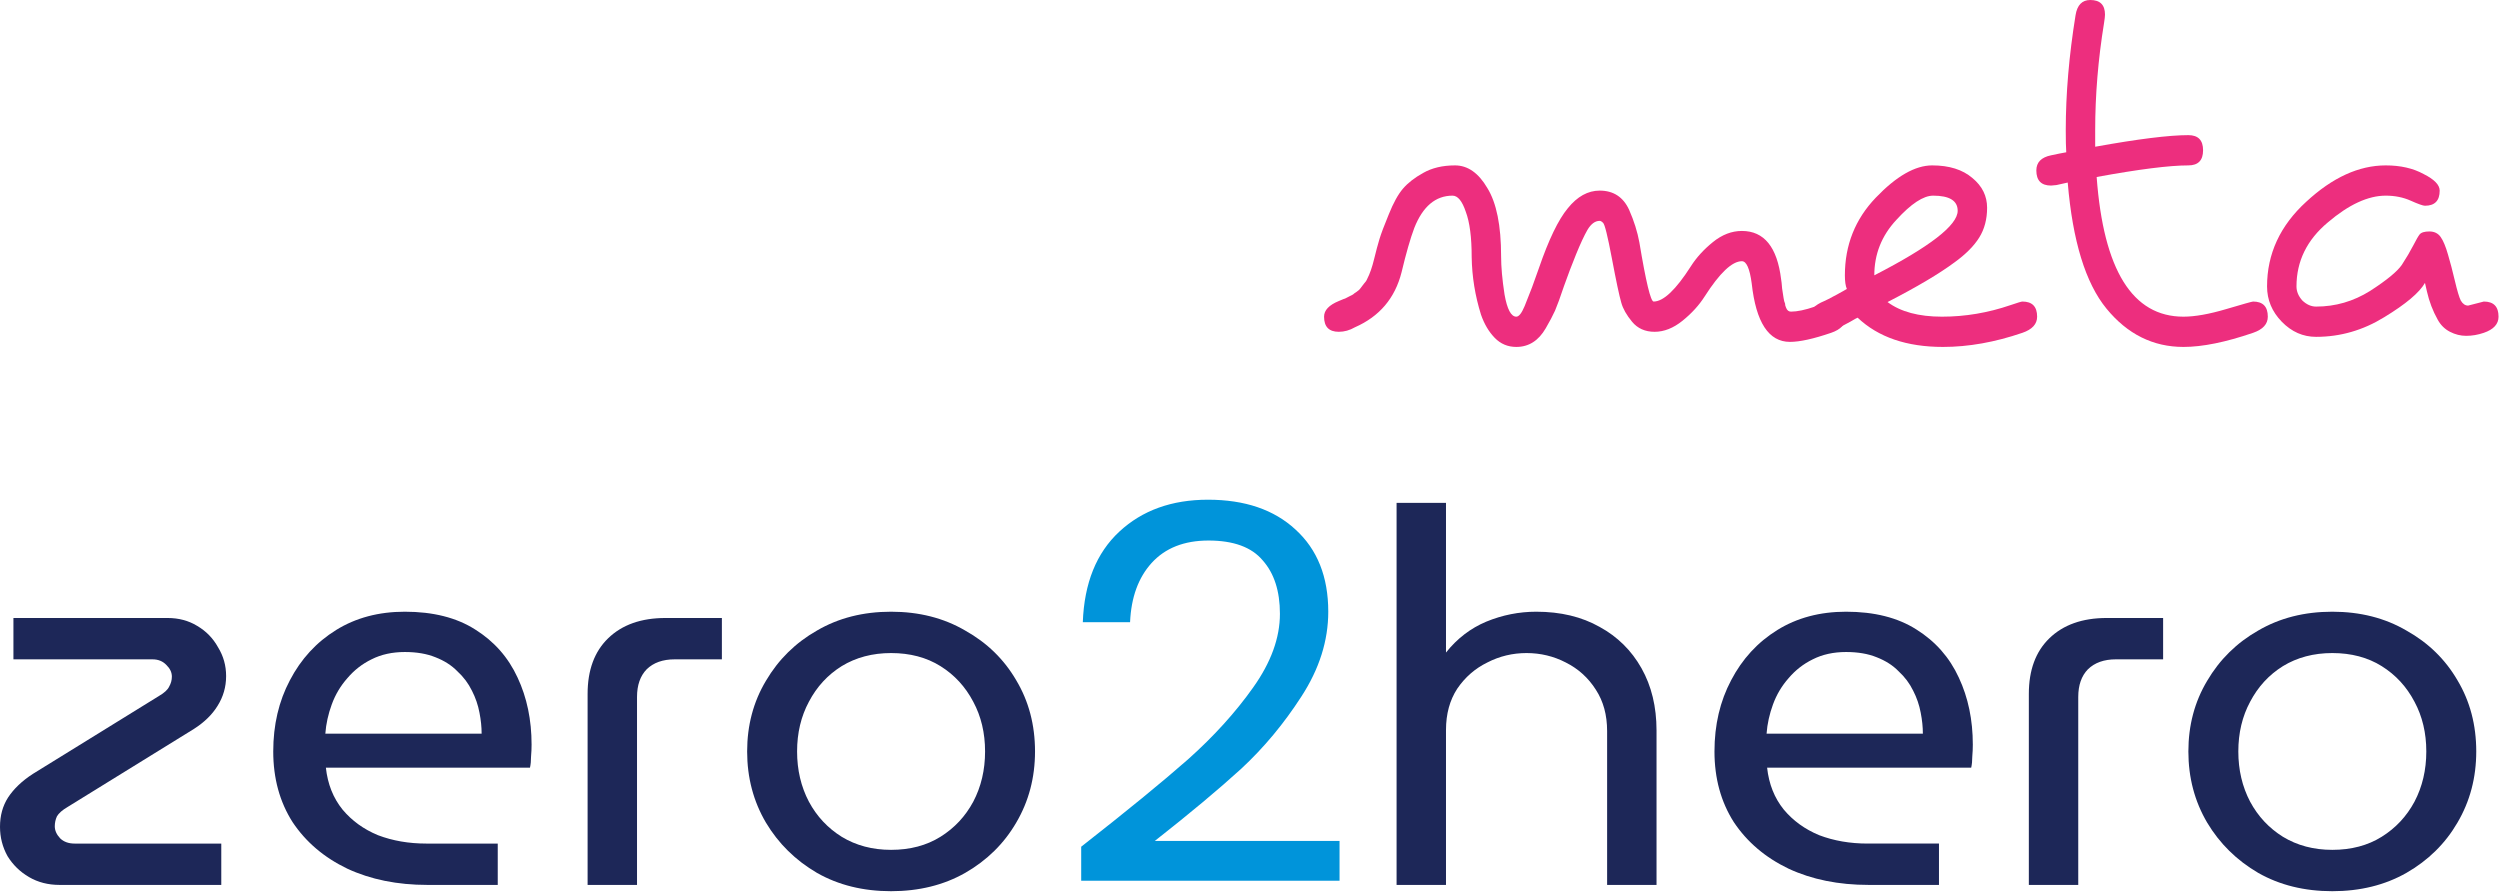 <svg width="792" height="283" viewBox="0 0 792 283" fill="none" xmlns="http://www.w3.org/2000/svg">
<path d="M551.833 73.165C558.876 73.165 563.019 78.277 564.262 88.501C564.365 89.034 564.469 89.992 564.572 91.377C564.78 92.655 564.935 93.666 565.038 94.412C565.142 95.157 565.297 95.743 565.505 96.169C565.505 96.595 565.608 97.021 565.815 97.447C566.126 98.299 566.644 98.725 567.369 98.725C569.337 98.725 571.874 98.193 574.982 97.128C578.089 96.063 579.798 95.53 580.109 95.53C583.216 95.53 584.77 97.128 584.77 100.323C584.77 102.666 583.216 104.37 580.109 105.435C574.516 107.352 570.165 108.31 567.058 108.31C560.326 108.31 556.286 102.133 554.94 89.779C554.318 85.093 553.283 82.75 551.833 82.75C548.725 82.75 544.79 86.478 540.025 93.933C538.264 96.702 535.934 99.258 533.034 101.601C530.134 103.944 527.182 105.115 524.178 105.115C521.174 105.115 518.792 104.05 517.031 101.92C515.271 99.79 514.131 97.767 513.613 95.85C512.992 93.72 512.008 89.087 510.662 81.951C509.315 74.816 508.383 71.035 507.865 70.609C507.451 70.183 507.088 69.97 506.777 69.97C505.327 69.97 504.033 70.929 502.893 72.846C501.858 74.656 500.666 77.212 499.32 80.514C497.974 83.815 496.679 87.223 495.436 90.738C494.297 94.146 493.364 96.702 492.639 98.406C491.914 100.003 490.93 101.867 489.688 103.997C487.409 107.937 484.302 109.908 480.366 109.908C477.673 109.908 475.394 108.949 473.53 107.032C471.665 105.115 470.215 102.666 469.18 99.683C467.315 93.72 466.331 87.649 466.228 81.472C466.228 75.189 465.606 70.396 464.363 67.095C463.224 63.687 461.826 61.983 460.169 61.983C454.783 61.983 450.743 65.391 448.05 72.207C446.807 75.508 445.461 80.194 444.011 86.265C441.939 94.465 437.02 100.269 429.251 103.677C427.594 104.636 425.885 105.115 424.124 105.115C421.017 105.115 419.464 103.518 419.464 100.323C419.464 98.299 421.017 96.648 424.124 95.37C425.367 94.838 426.041 94.572 426.144 94.572C426.351 94.465 426.766 94.252 427.387 93.933C428.008 93.613 428.423 93.4 428.63 93.294C428.837 93.081 429.2 92.814 429.717 92.495C430.339 92.069 430.753 91.696 430.96 91.377C431.271 90.951 431.634 90.471 432.048 89.939C432.566 89.406 432.928 88.874 433.135 88.341C433.964 86.744 434.689 84.667 435.311 82.111C435.932 79.555 436.502 77.425 437.02 75.721C437.537 74.017 438.521 71.408 439.971 67.894C441.421 64.272 442.923 61.557 444.477 59.746C446.031 57.936 448.154 56.285 450.847 54.794C453.643 53.197 457.01 52.398 460.945 52.398C464.985 52.398 468.403 54.794 471.199 59.587C474.099 64.272 475.549 71.461 475.549 81.153C475.549 84.561 475.912 88.608 476.637 93.294C477.466 97.98 478.709 100.323 480.366 100.323C481.194 100.323 482.075 99.204 483.007 96.968C483.939 94.625 484.716 92.655 485.337 91.057C485.959 89.353 486.684 87.33 487.512 84.987C490.62 75.934 493.675 69.597 496.679 65.977C499.683 62.249 503.049 60.385 506.777 60.385C511.128 60.385 514.235 62.409 516.099 66.456C517.653 69.97 518.74 73.431 519.362 76.839C521.433 89.3 522.935 95.53 523.867 95.53C526.975 95.53 530.91 91.803 535.675 84.348C537.436 81.579 539.766 79.023 542.666 76.68C545.566 74.337 548.622 73.165 551.833 73.165Z" fill="#ED2E7E"/>
<path d="M588.498 100.642C588.395 100.642 587.618 101.068 586.168 101.92C582.439 104.05 579.694 105.115 577.934 105.115C574.826 105.115 573.273 103.518 573.273 100.323C573.273 98.299 574.826 96.648 577.934 95.37C578.452 95.157 579.694 94.518 581.662 93.453C583.63 92.388 584.77 91.749 585.08 91.536C584.666 90.578 584.459 89.14 584.459 87.223C584.459 77.638 587.721 69.438 594.247 62.622C600.772 55.806 606.728 52.398 612.113 52.398C617.499 52.398 621.746 53.729 624.853 56.392C627.96 58.947 629.514 62.089 629.514 65.817C629.514 69.438 628.686 72.579 627.028 75.242C625.371 77.904 622.782 80.514 619.26 83.07C614.392 86.691 607.297 90.897 597.975 95.69C602.118 98.778 607.867 100.323 615.221 100.323C622.575 100.323 629.825 99.098 636.972 96.648C639.147 95.903 640.389 95.53 640.7 95.53C643.807 95.53 645.361 97.128 645.361 100.323C645.361 102.666 643.807 104.37 640.7 105.435C632 108.417 623.61 109.908 615.531 109.908C604.035 109.908 595.024 106.819 588.498 100.642ZM593.781 87.223C611.388 78.171 620.192 71.355 620.192 66.775C620.192 63.58 617.603 61.983 612.424 61.983C609.317 61.983 605.433 64.539 600.772 69.651C596.111 74.656 593.781 80.514 593.781 87.223Z" fill="#ED2E7E"/>
<path d="M654.588 48.244C654.485 46.753 654.433 44.41 654.433 41.215C654.433 29.713 655.469 17.572 657.54 4.792C658.058 1.597 659.612 0 662.201 0C665.308 0 666.862 1.544 666.862 4.633C666.862 5.165 666.758 6.07 666.551 7.348C664.687 18.85 663.755 30.139 663.755 41.215V46.487C677.323 44.038 687.163 42.813 693.274 42.813C696.381 42.813 697.934 44.41 697.934 47.605C697.934 50.8 696.381 52.398 693.274 52.398C687.266 52.398 677.582 53.623 664.221 56.072C666.396 85.572 675.562 100.323 691.72 100.323C695.345 100.323 699.851 99.524 705.236 97.926C710.622 96.329 713.471 95.53 713.781 95.53C716.889 95.53 718.442 97.128 718.442 100.323C718.442 102.666 716.889 104.37 713.781 105.435C705.081 108.417 697.727 109.908 691.72 109.908C682.087 109.908 673.957 105.861 667.328 97.767C660.699 89.673 656.608 76.36 655.054 57.829L651.481 58.628C650.549 58.734 649.979 58.788 649.772 58.788C646.665 58.788 645.111 57.19 645.111 53.995C645.111 51.439 646.665 49.842 649.772 49.203C651.74 48.777 653.345 48.457 654.588 48.244Z" fill="#ED2E7E"/>
<path d="M781.903 96.808C781.903 96.808 783.56 96.382 786.875 95.53C789.982 95.53 791.536 97.128 791.536 100.323C791.536 102.666 789.982 104.37 786.875 105.435C785.01 106.074 783.146 106.393 781.282 106.393C779.521 106.393 777.812 105.967 776.155 105.115C774.498 104.263 773.203 102.985 772.271 101.281C770.717 98.512 769.578 95.53 768.853 92.335L768.231 89.619C766.47 92.708 762.172 96.329 755.336 100.482C748.604 104.636 741.405 106.713 733.741 106.713C729.598 106.713 725.973 105.115 722.865 101.92C719.758 98.725 718.204 94.998 718.204 90.738C718.204 80.407 722.347 71.461 730.633 63.9C738.919 56.232 747.309 52.398 755.802 52.398C760.463 52.398 764.451 53.303 767.765 55.114C771.183 56.818 772.892 58.575 772.892 60.385C772.892 63.58 771.339 65.178 768.231 65.178C767.61 65.178 766.108 64.645 763.726 63.58C761.344 62.515 758.702 61.983 755.802 61.983C750.209 61.983 744.098 64.805 737.469 70.449C730.841 75.987 727.526 82.75 727.526 90.738C727.526 92.335 728.148 93.826 729.391 95.211C730.737 96.489 732.187 97.128 733.741 97.128C739.852 97.128 745.548 95.477 750.831 92.175C756.113 88.767 759.479 85.998 760.929 83.868C762.379 81.632 763.57 79.608 764.503 77.798C765.435 75.987 766.108 74.816 766.522 74.283C767.04 73.644 768.076 73.325 769.63 73.325C771.183 73.325 772.374 73.911 773.203 75.082C774.031 76.254 774.808 78.117 775.533 80.673C776.258 83.123 776.983 85.892 777.708 88.98C778.433 92.069 779.055 94.146 779.573 95.211C780.194 96.276 780.971 96.808 781.903 96.808Z" fill="#ED2E7E"/>
<path d="M18.887 280.342C15.257 280.342 12.024 279.513 9.188 277.854C6.352 276.196 4.084 273.986 2.382 271.222C0.794 268.348 0 265.253 0 261.937C0 258.4 0.851 255.305 2.552 252.652C4.367 249.888 6.976 247.401 10.379 245.19L50.365 220.485C52.066 219.49 53.144 218.495 53.597 217.501C54.165 216.506 54.448 215.456 54.448 214.35C54.448 213.024 53.881 211.808 52.747 210.702C51.612 209.486 50.138 208.879 48.323 208.879H4.254V195.78H53.087C56.603 195.78 59.723 196.609 62.445 198.267C65.281 199.925 67.493 202.191 69.081 205.065C70.783 207.828 71.633 210.868 71.633 214.184C71.633 217.611 70.726 220.761 68.911 223.635C67.21 226.399 64.714 228.831 61.424 230.931L21.439 255.636C19.738 256.631 18.603 257.626 18.036 258.621C17.582 259.616 17.355 260.666 17.355 261.771C17.355 263.098 17.922 264.369 19.057 265.585C20.191 266.69 21.723 267.243 23.651 267.243H70.102V280.342H18.887Z" fill="#1D2758"/>
<path d="M135.396 280.342C125.868 280.342 117.417 278.628 110.044 275.202C102.67 271.664 96.885 266.745 92.688 260.445C88.605 254.033 86.563 246.572 86.563 238.061C86.563 229.66 88.321 222.143 91.838 215.511C95.354 208.768 100.232 203.462 106.471 199.593C112.709 195.724 119.969 193.79 128.25 193.79C137.211 193.79 144.641 195.669 150.54 199.427C156.552 203.186 161.032 208.271 163.981 214.682C166.931 220.982 168.405 228.057 168.405 235.905C168.405 237.121 168.349 238.392 168.235 239.719C168.235 241.045 168.122 242.206 167.895 243.201H103.238C103.805 248.396 105.563 252.818 108.512 256.465C111.462 260.003 115.205 262.711 119.742 264.59C124.393 266.358 129.498 267.243 135.056 267.243H157.686V280.342H135.396ZM103.067 232.423H152.581C152.581 230.323 152.354 228.112 151.901 225.791C151.447 223.359 150.653 221.038 149.519 218.827C148.384 216.506 146.853 214.461 144.925 212.692C143.11 210.813 140.784 209.321 137.948 208.215C135.226 207.11 131.993 206.557 128.25 206.557C124.28 206.557 120.763 207.331 117.7 208.879C114.751 210.316 112.199 212.305 110.044 214.848C107.888 217.279 106.244 220.043 105.109 223.138C103.975 226.233 103.294 229.328 103.067 232.423Z" fill="#1D2758"/>
<path d="M186.154 280.342V219.822C186.154 212.305 188.309 206.447 192.62 202.246C197.044 197.935 203.113 195.78 210.826 195.78H228.692V208.879H213.719C209.975 208.879 207.026 209.929 204.871 212.029C202.829 214.129 201.808 217.058 201.808 220.817V280.342H186.154Z" fill="#1D2758"/>
<path d="M282.295 282.331C273.447 282.331 265.62 280.397 258.814 276.528C252.008 272.549 246.62 267.243 242.65 260.61C238.679 253.868 236.694 246.351 236.694 238.061C236.694 229.77 238.679 222.309 242.65 215.677C246.62 208.934 252.008 203.628 258.814 199.759C265.62 195.78 273.447 193.79 282.295 193.79C291.143 193.79 298.969 195.78 305.776 199.759C312.695 203.628 318.083 208.879 321.94 215.511C325.91 222.143 327.895 229.66 327.895 238.061C327.895 246.351 325.91 253.868 321.94 260.61C318.083 267.243 312.695 272.549 305.776 276.528C298.969 280.397 291.143 282.331 282.295 282.331ZM282.295 269.232C288.307 269.232 293.525 267.851 297.949 265.087C302.372 262.324 305.832 258.621 308.328 253.978C310.823 249.225 312.071 243.919 312.071 238.061C312.071 232.202 310.823 226.952 308.328 222.309C305.832 217.556 302.372 213.797 297.949 211.034C293.525 208.271 288.307 206.889 282.295 206.889C276.396 206.889 271.178 208.271 266.641 211.034C262.217 213.797 258.757 217.556 256.262 222.309C253.766 226.952 252.518 232.202 252.518 238.061C252.518 243.919 253.766 249.225 256.262 253.978C258.757 258.621 262.217 262.324 266.641 265.087C271.178 267.851 276.396 269.232 282.295 269.232Z" fill="#1D2758"/>
<path d="M442.436 280.341V159.302H458.09V206.723C461.606 202.301 465.86 199.04 470.851 196.94C475.955 194.84 481.23 193.79 486.675 193.79C494.388 193.79 501.081 195.393 506.753 198.598C512.425 201.693 516.848 206.059 520.025 211.697C523.201 217.334 524.789 223.911 524.789 231.428V280.341H509.135V231.594C509.135 226.509 507.944 222.143 505.562 218.495C503.18 214.737 500.003 211.863 496.033 209.873C492.177 207.883 488.036 206.889 483.612 206.889C479.188 206.889 475.048 207.883 471.191 209.873C467.335 211.752 464.158 214.516 461.663 218.163C459.281 221.811 458.09 226.177 458.09 231.262V280.341H442.436Z" fill="#1D2758"/>
<path d="M591.978 280.341C582.45 280.341 573.999 278.628 566.626 275.201C559.253 271.664 553.468 266.745 549.271 260.444C545.187 254.033 543.145 246.572 543.145 238.06C543.145 229.659 544.903 222.143 548.42 215.511C551.936 208.768 556.814 203.462 563.053 199.593C569.292 195.724 576.551 193.79 584.832 193.79C593.793 193.79 601.223 195.669 607.122 199.427C613.134 203.185 617.614 208.27 620.564 214.681C623.513 220.982 624.988 228.057 624.988 235.905C624.988 237.121 624.931 238.392 624.817 239.718C624.817 241.045 624.704 242.206 624.477 243.2H559.82C560.387 248.396 562.145 252.817 565.095 256.465C568.044 260.002 571.787 262.71 576.324 264.59C580.975 266.358 586.08 267.242 591.638 267.242H614.268V280.341H591.978ZM559.65 232.423H609.164C609.164 230.323 608.937 228.112 608.483 225.791C608.029 223.359 607.235 221.037 606.101 218.827C604.967 216.505 603.435 214.46 601.507 212.692C599.692 210.813 597.366 209.32 594.531 208.215C591.808 207.11 588.575 206.557 584.832 206.557C580.862 206.557 577.345 207.331 574.283 208.878C571.333 210.315 568.781 212.305 566.626 214.847C564.471 217.279 562.826 220.043 561.692 223.138C560.557 226.233 559.877 229.328 559.65 232.423Z" fill="#1D2758"/>
<path d="M642.736 280.341V219.822C642.736 212.305 644.892 206.446 649.202 202.246C653.626 197.935 659.695 195.779 667.408 195.779H685.274V208.878H670.301C666.558 208.878 663.608 209.928 661.453 212.029C659.411 214.129 658.39 217.058 658.39 220.816V280.341H642.736Z" fill="#1D2758"/>
<path d="M738.877 282.331C730.029 282.331 722.202 280.397 715.396 276.528C708.59 272.548 703.202 267.242 699.232 260.61C695.262 253.867 693.277 246.351 693.277 238.06C693.277 229.77 695.262 222.309 699.232 215.676C703.202 208.933 708.59 203.628 715.396 199.759C722.202 195.779 730.029 193.79 738.877 193.79C747.725 193.79 755.552 195.779 762.358 199.759C769.277 203.628 774.665 208.878 778.522 215.511C782.492 222.143 784.477 229.659 784.477 238.06C784.477 246.351 782.492 253.867 778.522 260.61C774.665 267.242 769.277 272.548 762.358 276.528C755.552 280.397 747.725 282.331 738.877 282.331ZM738.877 269.232C744.889 269.232 750.107 267.85 754.531 265.087C758.955 262.324 762.415 258.62 764.91 253.978C767.406 249.225 768.653 243.919 768.653 238.06C768.653 232.202 767.406 226.951 764.91 222.309C762.415 217.555 758.955 213.797 754.531 211.034C750.107 208.27 744.889 206.889 738.877 206.889C732.978 206.889 727.76 208.27 723.223 211.034C718.799 213.797 715.339 217.555 712.844 222.309C710.348 226.951 709.101 232.202 709.101 238.06C709.101 243.919 710.348 249.225 712.844 253.978C715.339 258.62 718.799 262.324 723.223 265.087C727.76 267.85 732.978 269.232 738.877 269.232Z" fill="#1D2758"/>
<path d="M342.524 268.238C356.93 256.963 368.217 247.733 376.384 240.548C384.551 233.252 391.414 225.68 396.972 217.832C402.644 209.873 405.48 202.08 405.48 194.453C405.48 187.268 403.665 181.631 400.035 177.541C396.519 173.34 390.79 171.24 382.85 171.24C375.136 171.24 369.124 173.617 364.814 178.37C360.617 183.012 358.348 189.258 358.008 197.106H343.035C343.488 184.726 347.345 175.164 354.605 168.421C361.865 161.679 371.223 158.307 382.68 158.307C394.363 158.307 403.608 161.457 410.414 167.758C417.334 174.059 420.794 182.736 420.794 193.79C420.794 202.965 417.958 211.918 412.286 220.651C406.728 229.273 400.375 236.9 393.229 243.532C386.083 250.054 376.951 257.681 365.835 266.414H424.367V279.015H342.524V268.238Z" fill="#0094DA"/>
</svg>
